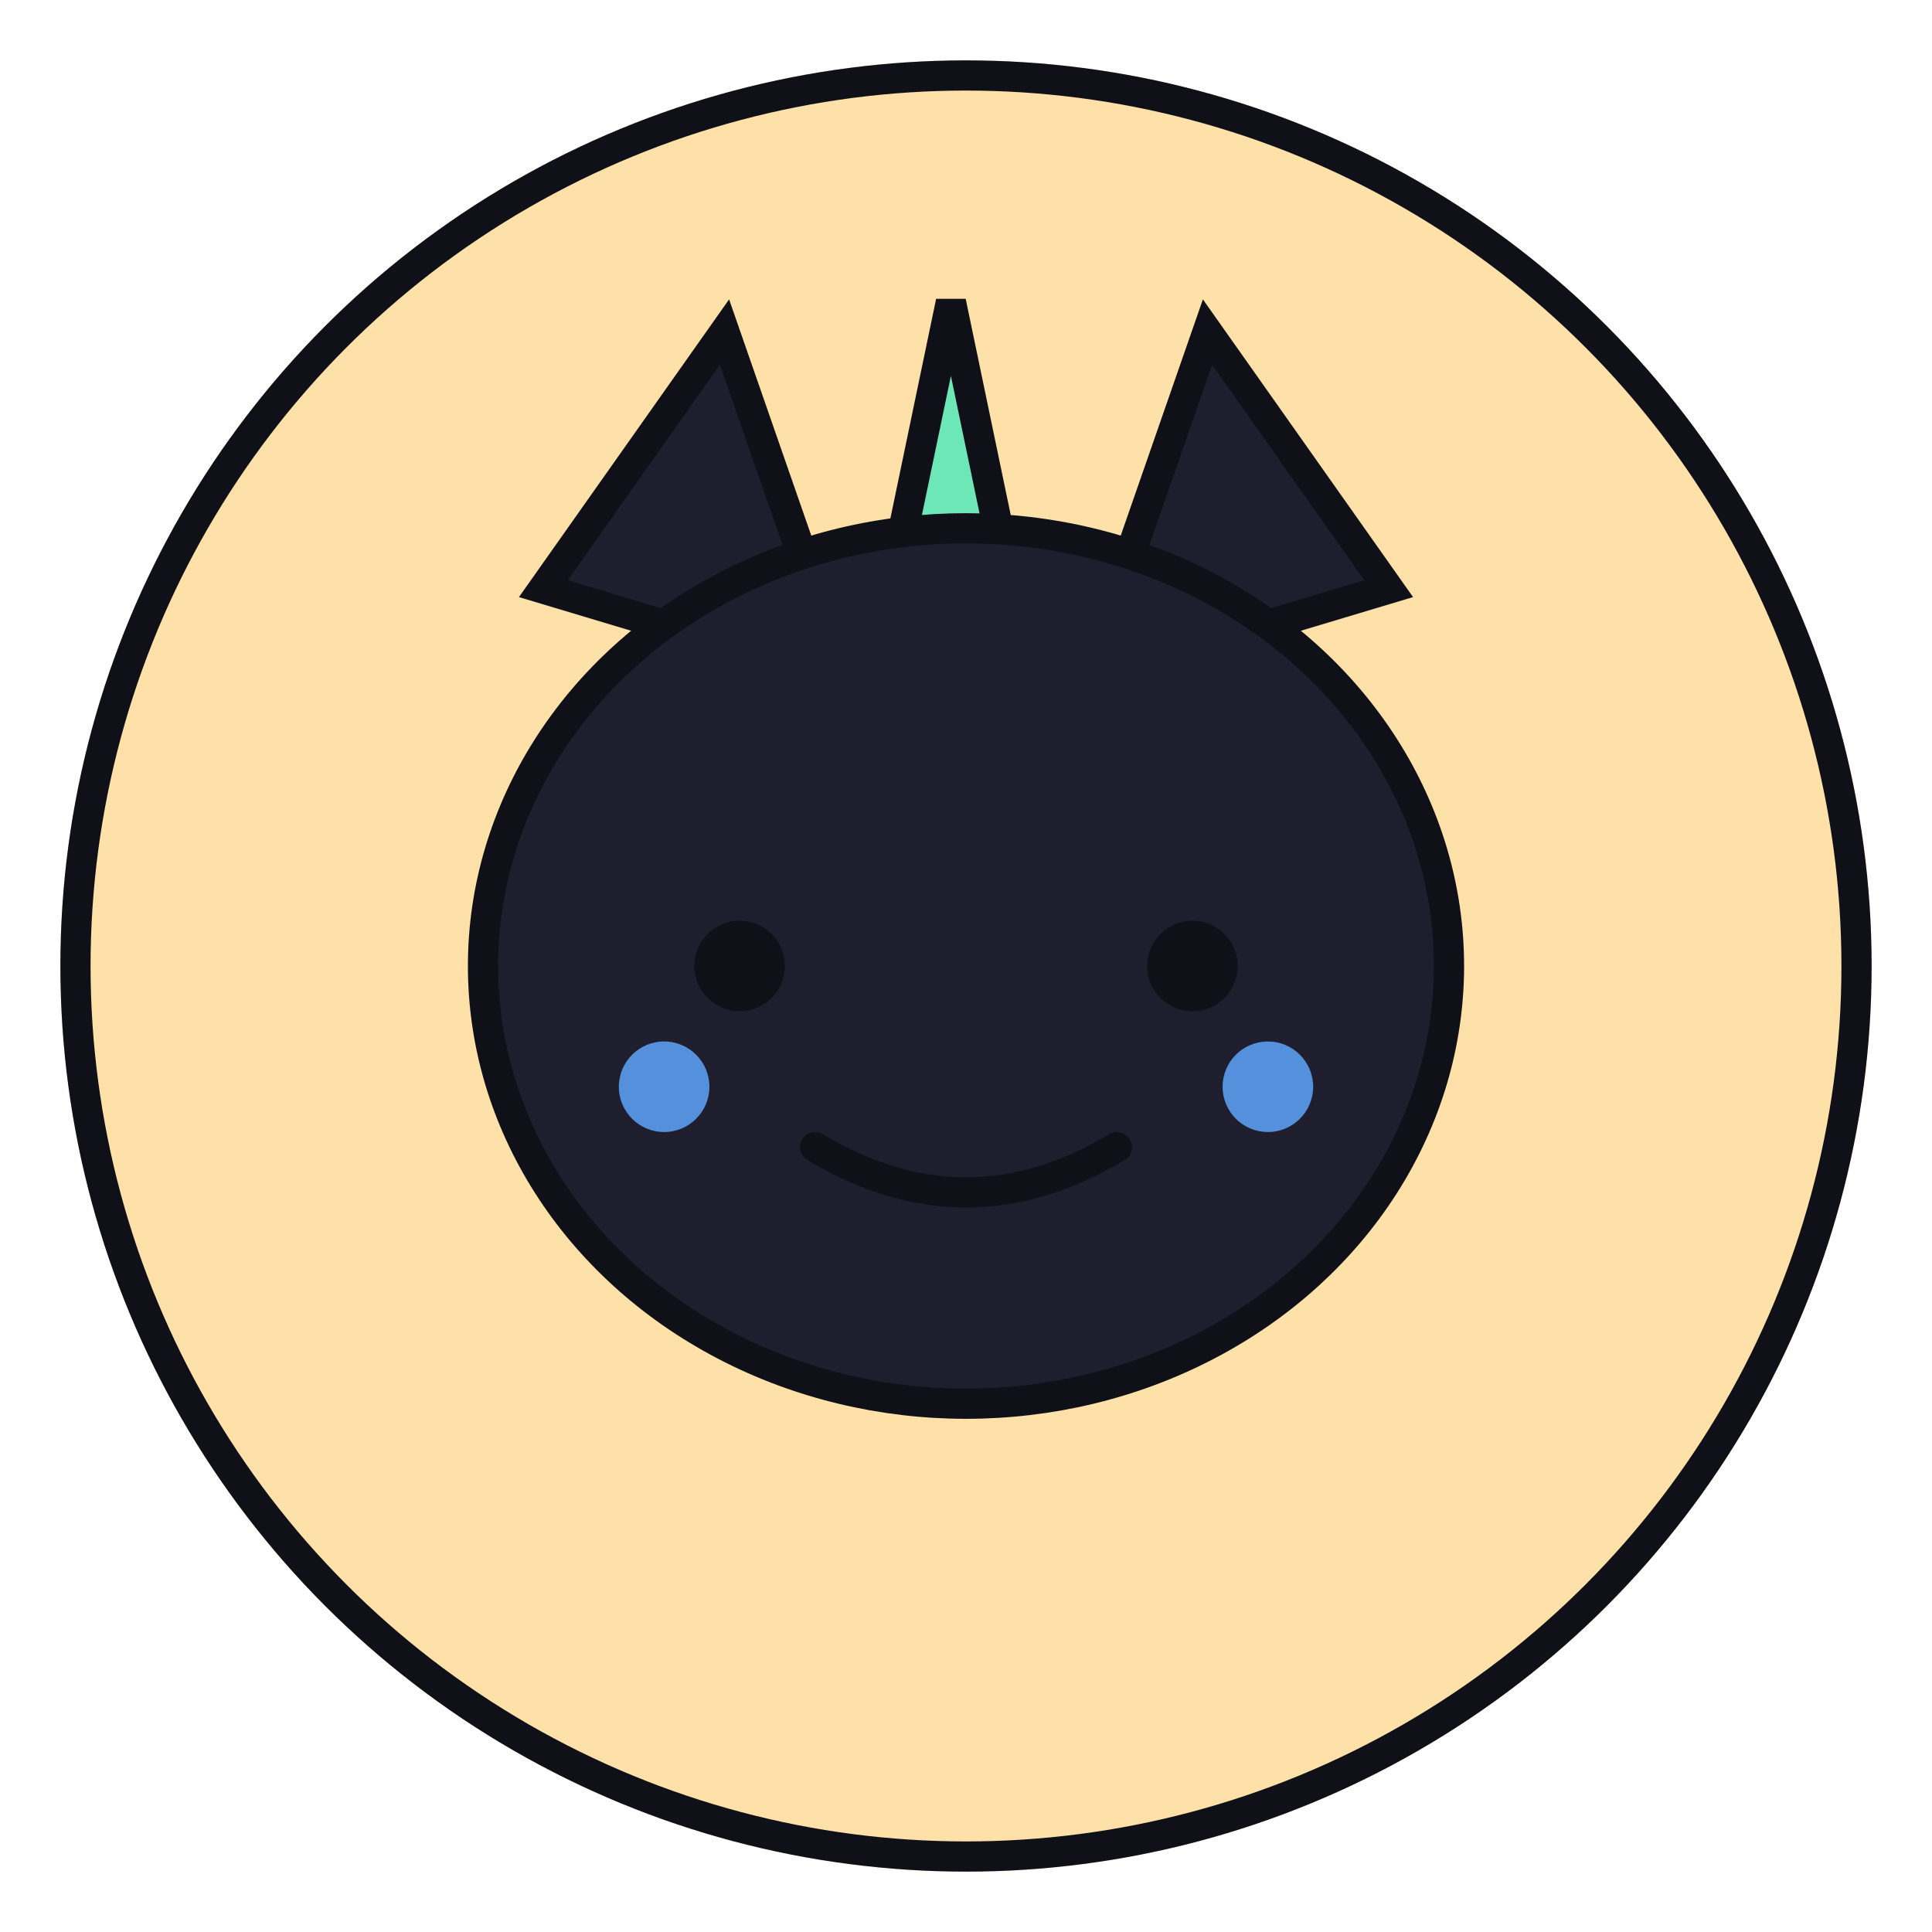 <svg xmlns="http://www.w3.org/2000/svg" viewBox="0 0 256 256" shape-rendering="geometricPrecision">
    
    <circle cx="128" cy="128" r="120" fill="#FDE1A8" />
    <circle cx="128" cy="128" r="118" fill="none" stroke="#101018" stroke-width="4" />
    
      <path d="M126 40 L136 88 L116 88 Z" fill="#6EE7B7" stroke="#101018" stroke-width="4"/>
    
      <path d="M72 78 L96 44 L112 90 Z" fill="#1E1E2F" stroke="#101018" stroke-width="4"/>
      <path d="M184 78 L160 44 L144 90 Z" fill="#1E1E2F" stroke="#101018" stroke-width="4"/>
    
      <ellipse cx="128" cy="128" rx="64" ry="58" fill="#1E1E2F" stroke="#101018" stroke-width="4"/>
    
      <circle cx="98" cy="128" r="6" fill="#101018" />
      <circle cx="158" cy="128" r="6" fill="#101018" />
    
      <circle cx="88" cy="144" r="6" fill="#60A5FA" opacity="0.85"/>
      <circle cx="168" cy="144" r="6" fill="#60A5FA" opacity="0.85"/>
    <path d="M108 152 Q128 164 148 152" fill="none" stroke="#101018" stroke-width="4" stroke-linecap="round"/>
</svg>